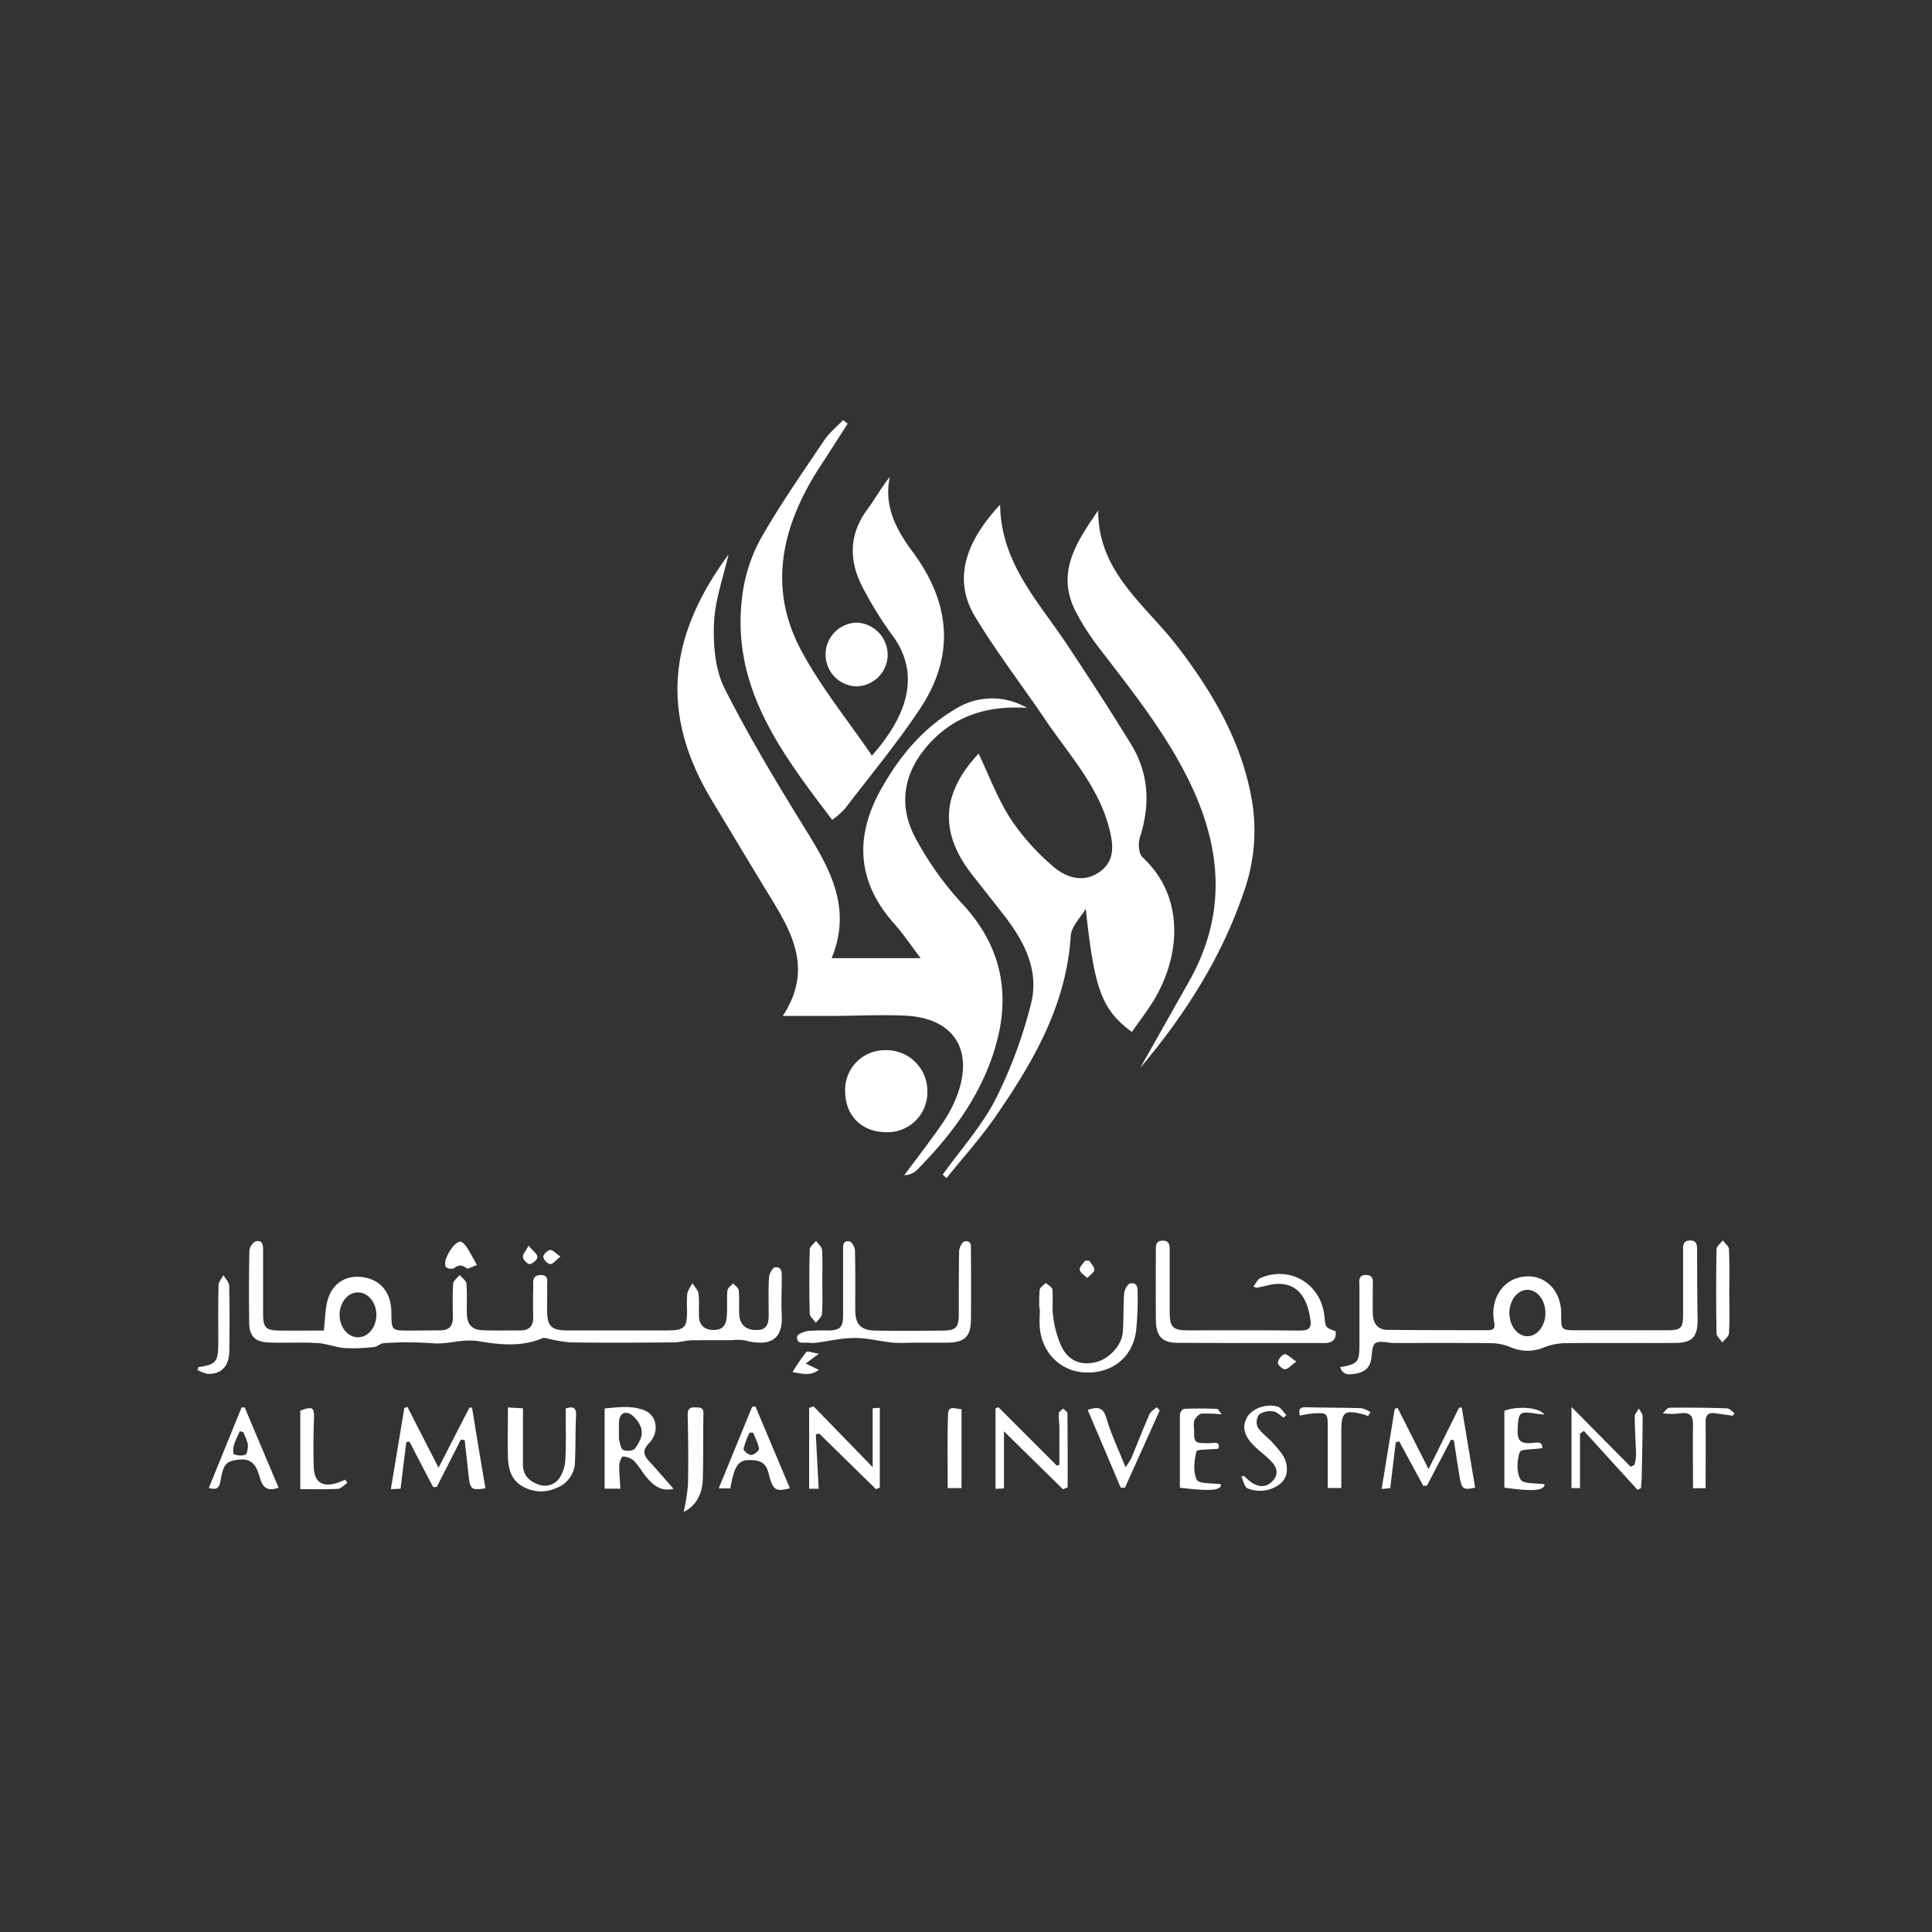 <svg id="Layer_1" data-name="Layer 1" xmlns="http://www.w3.org/2000/svg" viewBox="0 0 500 500"><rect x="0" y="0" width="500" height="500" fill="#333333" stroke="none"/><defs><style>.cls-1{fill:#fff;}</style></defs><path class="cls-1" d="M239.55,193.55c-6,7.26-7,15.54-2.4,23.75a82.17,82.17,0,0,0,11.53,16.21c10.74,11.36,13.17,24.19,8.53,38.71-3.84,12-11.22,21.82-20,30.67a4.76,4.76,0,0,1-3.18,1.24c3.3-4.46,6.73-8.84,9.87-13.41a33.84,33.84,0,0,0,3.9-7.5c4.25-11.77-1.16-19.86-13.72-20.38-6.15-.26-12.32.05-18.49.08-4,0-7.91,0-13,0,8.15-12.47,2-22.22-4-32C193.75,223,189,215,184.15,207c-13.05-21.78-11.65-41.7,4.38-63.47-1.31,5.81-3.49,11.71-3.74,17.68-.24,5.63.25,12,2.71,16.9,6.41,12.73,13.83,25,21.33,37.13,6.21,10.06,11.63,20,6.39,32.74h23.05c-2.47-3.24-4.42-6.2-6.76-8.82-9.54-10.66-10.47-22.2-3.7-34.54,5-9.06,11.47-16.75,20.65-21.82a17.81,17.81,0,0,1,17.33.41C255,182.48,246.18,185.58,239.55,193.55Z"/><path class="cls-1" d="M297.73,260.24c-1.53,2.32-3.2,4.55-4.81,6.83-7.88-5.83-9.69-11.14-11.93-31.89-1.35,2.32-3.73,4.58-3.88,7-1.13,17.92-9.7,32.66-19.51,46.84-3.84,5.55-8.41,10.6-12.64,15.87l-1-.9c4.63-6.45,10.06-12.48,13.67-19.46a120.54,120.54,0,0,0,9.15-24.57c2.28-8.68-1.65-16.28-6.94-23.08q-4-5.13-8-10.19c-8.82-11.1-8.28-21.29,1.42-31.66,2.66,5.56,4.87,11.57,8.25,16.84a59.8,59.8,0,0,0,10.87,12.22c3.47,3.07,8.05,4.6,12.39,1.42,4-3,3.3-7.32,2.21-11.45-2.86-10.78-10.39-18.83-16.42-27.75s-12.64-17.5-18.2-26.7-3-18.85,6.47-29c.19,15.06,9.87,25,17.23,36.07,5.7,8.59,11.33,17.24,16.7,26,4.61,7.55,4.94,15.65,2.24,24.05-.49,1.53-.31,4.22.69,5.14C307.09,232.39,305.48,248.56,297.73,260.24Z"/><path class="cls-1" d="M238,183.57c-6,9-12.88,17.28-19.43,25.84a22.87,22.87,0,0,1-3.2,2.77c-13.18-17.35-26.22-34.41-23.3-57.75a41.79,41.79,0,0,1,4.79-15c5-8.8,10.83-17.11,16.47-25.52,1.3-1.94,3.22-3.46,4.86-5.18l1.18.92c-2.36,3.68-4.71,7.37-7.09,11-9.73,15-13.8,31-5,47.56,5.1,9.57,12.09,18.12,18.37,27.33,10.41-11.72,12.16-22.32,4.85-31.73a92,92,0,0,1-6.36-10.15c-4.32-7.36-5-14.66.4-21.93,1.95-2.63,3.52-5.54,5.73-8.28-1.57,7.65,1.68,13.62,5.88,19.3C246,156,247.28,169.75,238,183.57Z"/><path class="cls-1" d="M321.8,231.1c-5.75,16.91-15.28,31.69-26.72,45.28,4.25-7.53,8.52-15.05,12.75-22.59,9.54-17,8.45-33.94.15-51.17-6.22-12.91-15.09-23.89-23.68-35.13a61.54,61.54,0,0,1-5.91-9.23c-5.21-10.13.28-18.06,5.83-26.17-.12,16,12.3,24.47,20.62,35.36,9.4,12.3,17,25.37,19.37,41.06A47.3,47.3,0,0,1,321.8,231.1Z"/><path class="cls-1" d="M240,282.5A10.31,10.31,0,0,1,229.1,293c-6.1-.09-10.29-4.29-10.37-10.39a10.27,10.27,0,0,1,10.51-10.82A10.56,10.56,0,0,1,240,282.5Z"/><path class="cls-1" d="M229.73,169.37a8.23,8.23,0,0,1-8.23,8.26,8.25,8.25,0,0,1,.44-16.49A8.38,8.38,0,0,1,229.73,169.37Z"/><path class="cls-1" d="M202.32,340.32c-.17-3.21,0-6.44,0-9.65,0-1.27.1-2.95-1.77-2.68-.64.09-1.47,1.65-1.53,2.57-.19,3.21-.09,6.43-.08,9.65,0,2.24-.37,4.07-3.24,4-2.7,0-4.28-1.42-4.4-4.19-.08-2,.09-4.06-.12-6.06-.07-.66-.95-1.24-1.46-1.85-.51.62-1.4,1.21-1.46,1.89-.21,2.18,0,4.41-.16,6.61s-1,3.69-3.58,3.58c-2.36-.1-3.55-1.31-3.63-3.61-.07-1.93.13-3.88-.12-5.78-.12-.95-1-1.78-1.54-2.67a8.86,8.86,0,0,0-1.35,2.55,29.3,29.3,0,0,0-.07,4.4c0,4.62-.61,5.2-5.31,5.24-3.22,0-6.44,0-9.66,0-5.33,0-10.66,0-16,0-4.23-.05-5.23-1.1-5.25-5.23,0-2,.07-4.05,0-6.06-.06-1.23.64-3.06-1.65-3.05S138,331.82,138,333.2c-.06,2.58-.06,5.15,0,7.72,0,2.3-1.08,3.4-3.36,3.39-3.21,0-6.43.09-9.65-.05-2.91-.12-4.1-1.45-4.17-4.37-.06-2.57.12-5.16-.11-7.71-.07-.78-1.14-1.47-1.76-2.21-.58.74-1.6,1.45-1.66,2.23-.21,2.93-.12,5.88-.09,8.82,0,2.18-1,3.25-3.16,3.27-2.66,0-5.33.06-8,.06-4.7,0-4.7,0-4.76-4.53,0-.46,0-.93-.06-1.38-.4-4.33-3-7.24-7.14-7.89s-7.71,1.22-9.12,5.38c-.83,2.42-.75,5.15-1.16,8.41-3.69,0-7.62.06-11.54,0-3.5-.06-4.15-.76-4.17-4.31,0-5.42,0-10.84,0-16.27,0-1.35,0-2.9-1.87-2.52a3.1,3.1,0,0,0-1.67,2.42c-.15,6.16-.13,12.32-.06,18.48,0,3.68,1.5,5.19,5.21,5.31,4.14.13,8.29-.11,12.41.13,2.4.13,4.75,1.12,7.15,1.3a45,45,0,0,0,7.51-.27c.86-.07,1.67-.95,2.52-1a90,90,0,0,1,12.4,0c4.11.44,7.9-1.22,12.21-.5,5.33.89,11.14,1.54,16.54-.81a2.55,2.55,0,0,1,1.29.11,36.4,36.4,0,0,0,5.86,1c8.92.12,17.84.07,26.76,0,1.35,0,2.71-.39,4.07-.51,1-.09,2.05,0,3.07-.06l7.86,0a13.58,13.58,0,0,1,3.19,0C198.59,348.46,202.7,347.29,202.32,340.32ZM92.65,346.09c-2.63,0-4.76-2.6-4.76-5.81s2.13-5.8,4.76-5.8,4.75,2.6,4.75,5.8S95.27,346.09,92.65,346.09Z"/><path class="cls-1" d="M439.21,323.73c0-1.32.07-2.73-1.85-2.69s-1.78,1.47-1.78,2.78c0,5.42,0,10.84,0,16.27,0,3.63-.5,4.16-4.15,4.18-7.72,0-15.44,0-23.17,0-4.24,0-4.24,0-4.23-4.29,0-6.46-4.77-10.72-10.59-9.43-4.71,1-7.59,5.65-6.85,11,.18,1.28.7,2.71-1.46,2.7-8.64,0-17.28,0-25.92-.09-2.66,0-3.86-1.56-3.93-4.31-.06-2.2,0-4.41,0-6.62-.05-1.35.49-3.31-1.83-3.27-2.12,0-1.62,1.87-1.63,3.14,0,5,0,9.93,0,14.89,0,4.54-.38,5-5,5.84.75,2.11,2.28,1.92,3.7,1.72,2.15-.3,3.86-1.21,4.31-3.6.29-1.51.18-3.72,1.11-4.33,1.1-.74,3.11-.07,4.73-.06,8.55,0,17.1-.05,25.65.06a13.34,13.34,0,0,1,4.71,1.07,10.87,10.87,0,0,0,8.29.12,16,16,0,0,1,5.24-1.19c9.65-.12,19.31,0,29-.08,4.35,0,5.76-1.53,5.78-5.89C439.24,335.68,439.21,329.71,439.21,323.73Zm-43.92,22.08c-2.57,0-4.66-2.69-4.66-6s2.09-6,4.66-6,4.66,2.69,4.66,6S397.87,345.81,395.29,345.81Z"/><path class="cls-1" d="M342.65,347.58c-12.6,0-25.19,0-37.78-.05-4.16,0-5.69-1.72-5.74-6-.05-5.88,0-11.76,0-17.65,0-1.28-.19-2.77,1.75-2.8s1.83,1.41,1.83,2.72c0,5.24,0,10.48,0,15.72,0,3.95.82,4.76,4.66,4.77,9.74,0,19.49-.06,29.23.06,2.38,0,2.82-.9,2.52-2.95-.83-5.61-3.23-8.81-7.57-9.13-2.08-.16-4.25.65-6.37,1l-.8-.31c.61-.76,1.05-1.88,1.83-2.22,7.75-3.32,15.8,1.62,16.57,10.06.25,2.75.28,2.8,2.88,3.72C345.91,346.75,344.79,347.58,342.65,347.58Z"/><path class="cls-1" d="M251.28,341.28c0,4.63-1.55,6.14-6.12,6.2-3.12,0-6.25,0-9.38,0a43.16,43.16,0,0,1-4.69,0c-3.32-.35-6.63-1.21-9.94-1.21s-6.62.81-9.93,1.23a7.34,7.34,0,0,1-1.93,0c-1.24-.16-3.18.55-3-1.61,0-.58,1.84-1.29,2.91-1.45a50.36,50.36,0,0,1,5.22-.1c3-.13,3.75-.83,3.77-3.84,0-5.62,0-11.22,0-16.83,0-1.18-.13-2.74,1.65-2.4.63.11,1.4,1.52,1.42,2.34.14,5.15.06,10.3.08,15.45,0,3.66,1.45,5.23,5.14,5.29,5.88.09,11.77.06,17.65,0,3.22,0,4-.89,4-4.22,0-5.42,0-10.85.09-16.27,0-.91.8-2.49,1.41-2.59,2-.31,1.64,1.47,1.64,2.67C251.32,329.7,251.33,335.49,251.28,341.28Z"/><path class="cls-1" d="M125.63,385.18c-3.59.57-4,.29-4.37-3.42-.32-3-.66-6.05-1-9.08l-1-.1q-3.12,6.14-6.23,12.26l-.93,0Q109,379,106,373.13c-.28,0-.56,0-.84.06-.48,3.91-1,7.81-1.49,12.09l-2.52.12c1.19-7.14,2.34-14,3.49-21l.79-.33,8.06,15.78,8-15.57.67,0Q123.85,374.77,125.63,385.18Z"/><path class="cls-1" d="M381.76,385c-3,.68-3.45.41-4-2.64-.55-3.21-1-6.43-1.5-9.64l-.74-.13-6.24,11.92-.95,0L362.1,373l-.88.28c-.46,3.84-.92,7.68-1.43,11.86l-2.22.2c1.16-7.12,2.28-13.93,3.39-20.76l.75-.19,8,15.82,7.9-15.93.69,0Q380,374.64,381.76,385Z"/><path class="cls-1" d="M294.42,334.74a81.12,81.12,0,0,1-.42,9.88c-1,6.71-6.18,10.79-13,10.58-6.35-.19-11.27-4.91-11.89-11.51-.16-1.64,0-3.3,0-4.95H269a35.33,35.33,0,0,1,.07-4.94c.1-.66,1-1.19,1.59-1.78.59.57,1.65,1.09,1.7,1.7.23,2.37-.15,4.81.23,7.14a25.12,25.12,0,0,0,2.31,8c2,3.61,5.15,4.57,8.93,3.6,3.23-.83,6.47-4.3,6.74-7.6s.1-6.8.37-10.18c.08-.93.89-2.42,1.58-2.55C294.37,331.81,294.46,333.43,294.42,334.74Z"/><path class="cls-1" d="M168.09,378.27c-1.48-1.62-2-2.83-.09-4.8,2.72-2.78,2-7.1-1.05-8.4-3.38-1.42-6.91-.89-10.47-.56v20.75h4.07c-.11-2.12-.32-4.1-.28-6.07,0-.8.64-2.26.91-2.24A4.57,4.57,0,0,1,164,378c1.22,1.22,2.07,2.79,3.17,4.13,1.82,2.19,3.88,4,7.14,3.16C172.16,382.88,170.17,380.53,168.09,378.27Zm-2-7q-.08.34-.18.69c-.06.18-.13.37-.21.56a9.55,9.55,0,0,1-.48,1c-.09.16-.19.32-.29.48a10.11,10.11,0,0,1-.61.9h0a.8.8,0,0,1-.13.13l-.17.11a2.93,2.93,0,0,1-.69.24,3.18,3.18,0,0,1-.55.07,3.72,3.72,0,0,1-1.43-.17l-.12-.07a.18.18,0,0,1-.09-.07l-.1-.1a1.17,1.17,0,0,1-.17-.26,4.53,4.53,0,0,1-.33-.86c0-.13-.07-.26-.1-.39s-.12-.5-.17-.72a4.83,4.83,0,0,1-.09-.94c0-.33,0-.66,0-1v0a1.62,1.62,0,0,0,0-.22,2.72,2.72,0,0,0,0-.28c0-.74,0-1.47,0-2.2a4.29,4.29,0,0,1,.1-.83.84.84,0,0,1,.06-.24,3.27,3.27,0,0,1,.18-.47.8.8,0,0,1,.08-.16l.15-.23.09-.1a1.4,1.4,0,0,1,.58-.42l.18-.06a1.43,1.43,0,0,1,.55,0,.83.83,0,0,1,.22,0,1.39,1.39,0,0,1,.33.1,2.64,2.64,0,0,1,.6.31l.1.06.11.08.25.2h0l.26.23a6.42,6.42,0,0,1,.88,1,4.5,4.5,0,0,1,.31.45,4.56,4.56,0,0,1,.41.75c.06.13.12.26.17.39h0a4.11,4.11,0,0,1,.28,1.15,3.11,3.11,0,0,1,0,.61A2,2,0,0,1,166.08,371.22Z"/><path class="cls-1" d="M227.69,364.34V385l-1,.39L212,371l-.87.21c.24,4.64.49,9.28.75,14.08h-2.48V364.37l1.16-.39,15.29,15.72V364.46Z"/><path class="cls-1" d="M276.31,384.9l-1.21.53-15.27-15V385.2l-2.19.11V364.45l.75-.26,15.13,15.13.65-.23c0-3.16,0-6.31,0-9.47,0-1.29-.23-2.58-.15-3.85,0-.43.71-.82,1.09-1.23.4.4,1.15.78,1.15,1.17C276.33,372.11,276.31,378.5,276.31,384.9Z"/><path class="cls-1" d="M425.11,366.54c0,5.22-.13,10.45-.24,15.68,0,1-.12,1.92-.18,2.88l-.88.49L409.9,370.31l-1,.74v14.07H406.7v-21L422,379.58l1-.47a12.66,12.66,0,0,0,.41-2.41c-.08-3.39-.32-6.78-.34-10.17,0-.66.7-1.32,1.08-2C424.5,365.21,425.11,365.87,425.11,366.54Z"/><path class="cls-1" d="M149.08,366.49c-.2,3.85-.09,7.72-.27,11.57a7.37,7.37,0,0,1-4.86,7.05,9.49,9.49,0,0,1-9.21-.75c-2.67-1.79-3.22-4.6-3.29-7.51-.1-4.1,0-8.21,0-12.6l3.89.22c0,5.06,0,9.82,0,14.58,0,2.74,1.59,4.22,3.89,5.09a4.6,4.6,0,0,0,5.64-1.73,10.2,10.2,0,0,0,1.46-5.11c.2-4.19.07-8.4.07-12.76C148,364,149.22,363.92,149.08,366.49Z"/><path class="cls-1" d="M195.51,364l-.85.07L186,385.2h3c1.14-6.42,2.3-7.45,5.43-7.33,2.46.1,3.8.78,4.46,3.36,1.15,4.58,1.81,4.84,5.54,3.93Q200,374.65,195.51,364Zm.85,11.1a.21.21,0,0,1,0,.1.24.24,0,0,1-.07.12,1.63,1.63,0,0,1-.33.38,1.94,1.94,0,0,1-.26.23,1.83,1.83,0,0,1-.36.26,1.22,1.22,0,0,1-.27.15,1.41,1.41,0,0,1-.47.19l-.2,0h-.11l-.11,0a3.49,3.49,0,0,1-1.33-.85,1.84,1.84,0,0,1-.23-.27l-.09-.13a.7.7,0,0,1-.1-.19v0a.43.43,0,0,1,0-.11v0a19.93,19.93,0,0,1,1.55-4.2l.94,0c0,.06,0,.13.08.19s.17.42.26.62.3.68.44,1,.21.53.31.79a4.72,4.72,0,0,1,.18.53,7.91,7.91,0,0,1,.25,1.07A.21.21,0,0,1,196.36,375.13Z"/><path class="cls-1" d="M63.32,364.21l-.81.05-8.46,20.82c1.67.44,2.63.38,3-1.78.79-4.67,1.64-5.16,4.72-5.54,4-.49,4.8,2.33,5.59,5s2.34,3.08,4.74,2.26C69.13,378,66.22,371.11,63.32,364.21Zm.73,11a3.28,3.28,0,0,1-.26.94c0,.06-.07.12-.11.17l-.06.07,0,0a.28.28,0,0,1-.11.08l-.25.1a4.37,4.37,0,0,1-2.34-.11h0l-.46-.14s0,0,0,0a4.73,4.73,0,0,1,.1-2.39,13.55,13.55,0,0,1,.5-1.34l.39-.87c.2-.44.41-.87.6-1.31l.91.21c.11.27.22.54.34.81s.3.69.43,1c.08.2.15.41.22.62a4.66,4.66,0,0,1,.19.84,4.49,4.49,0,0,1,0,.91C64.08,374.92,64.07,375.05,64.05,375.17Z"/><path class="cls-1" d="M316,384.14c0,1.54-2.26,1.87-10.65.89,0-6.28,0-12.58,0-18.88,0-.54.67-1.51,1.06-1.53,2.84-.14,5.68-.11,8.51,0,.32,0,.62.66,1.28,1.41a35.53,35.53,0,0,0-5.28-.18c-.69.09-1.44,1-1.81,1.72a5.19,5.19,0,0,0-.08,2.17c0,3.75,0,3.73,3.82,3.77,1.18,0,3.08-.67,2.45,1.42-2.29.25-5.52.1-5.67.7-.58,2.37-.91,5.35.12,7.35C310.38,384.08,313.78,383.78,316,384.14Z"/><path class="cls-1" d="M300.14,365q-4.49,10-9,20h-1.1l-8.54-20.12c2.53-.81,3.95-.79,4.79,2,1.24,4.17,3.11,8.16,5,12.83a18.64,18.64,0,0,0,1.47-2.31c1.6-3.81,3.09-7.66,4.74-11.44.32-.72,1.21-1.18,1.84-1.77Z"/><path class="cls-1" d="M399.74,384.12c0,1.56-2.74,2-10.41.88V365.1c3.38-1.28,9.15-.92,10.33,1-.88-.1-1.31-.12-1.73-.19-4.89-.77-5-.54-5.17,4.38-.09,2.73,1.05,3.3,3.41,3.19,1.16-.06,3.11-.77,2.95,1.31-2.23.35-5.52.18-5.81,1-.75,2.17-.89,5.25.2,7.09C394.2,384.12,397.5,383.77,399.74,384.12Z"/><path class="cls-1" d="M354.68,365.46c-.21.34-.41.68-.61,1-.43-.14-.84-.31-1.27-.42-4.8-1.27-5.67-.61-5.67,4.27v14.78h-3.51V369.47c0-3.81-.07-3.89-3.84-3.67a31.19,31.19,0,0,0-3.36.55c-.37-1.41-.21-2.21,1.6-2.16,4.77.13,9.55.1,14.32.25A7.13,7.13,0,0,1,354.68,365.46Z"/><path class="cls-1" d="M330.77,384.4a8.47,8.47,0,0,1-7.9.78c-.8-.3-1.09-1.94-1.6-3l.61-.28a17.12,17.12,0,0,0,2,1.75c1.9,1.29,3.87,1.35,5.48-.39s1.15-3.45-.26-4.95-2.88-2.54-4.27-3.86c-2.82-2.67-3.47-5.06-2.16-7.54,1.23-2.32,5-3.79,8-2.86.88.27,1.49,1.41,2.22,2.16l-.69.68c-.88-.57-1.72-1.51-2.66-1.62a5.16,5.16,0,0,0-3.66.77,3.4,3.4,0,0,0-.39,3.32c1.06,1.63,2.83,2.79,4.12,4.29s2.64,2.9,3.15,4.61C333.38,380.5,333.1,382.91,330.77,384.4Z"/><path class="cls-1" d="M448.9,365.74l-.46.65c-1.58-.22-3.16-.45-4.73-.65s-2.32.49-2.3,2.18c.06,5.68,0,11.35,0,17.23h-3.26c0-5.57-.1-11,0-16.34.06-2.43-.82-3.38-3.22-3.06a16.3,16.3,0,0,1-4.62,0c.57-.49,1.15-1.41,1.73-1.43q7.42-.09,14.85.16C447.61,364.47,448.25,365.29,448.9,365.74Z"/><path class="cls-1" d="M182.05,365.91c-.12,5.6,0,11.2-.16,16.8-.1,3.89-1.71,7-4.95,8.57a51.53,51.53,0,0,0,1.1-7c.14-6.06.07-12.12-.07-18.18,0-1.6.65-1.9,1.93-1.87S182.08,364.16,182.05,365.91Z"/><path class="cls-1" d="M447.47,345c0,.84-1.13,1.63-1.74,2.44-.52-.81-1.49-1.61-1.5-2.42q-.18-10.85,0-21.7c0-.78,1.06-1.54,1.63-2.3.56.76,1.57,1.5,1.6,2.29.18,3.65.08,7.32.08,11S447.67,341.48,447.47,345Z"/><path class="cls-1" d="M89.91,383.76c-.83.54-1.63,1.5-2.49,1.55-3.26.18-6.54.08-9.71.08V365.1c3.25-1.27,3.67-.89,3.54,2.32-.16,4-.16,8.07-.06,12.1s2.18,5.49,6.13,4.24a20,20,0,0,0,2-.83Z"/><path class="cls-1" d="M59.34,349.79c-.06,3.88-2.22,6-5.78,5.74a9.06,9.06,0,0,1-2.46-1c.09-.25.18-.49.26-.73,4.5-.65,5.1-1.34,5.13-6,0-5-.06-10.08.07-15.13,0-.9.81-1.77,1.24-2.66.52.89,1.48,1.78,1.51,2.69C59.44,338.42,59.44,344.11,59.34,349.79Z"/><path class="cls-1" d="M248.84,364.66v20.46h-3.57c0-6.36-.14-12.74.08-19.09C245.43,363.45,247.44,364.75,248.84,364.66Z"/><path class="cls-1" d="M212.81,331.75c0,2.76.12,5.53-.08,8.27,0,.8-1,1.54-1.59,2.31-.55-.79-1.57-1.58-1.59-2.39q-.21-8.26,0-16.54c0-.77,1.07-1.52,1.64-2.27.54.78,1.49,1.54,1.55,2.35C212.93,326.23,212.81,329,212.81,331.75Z"/><path class="cls-1" d="M123.43,327.37c-1,.32-2.31,1.16-2.7.84-1.3-1.06-2.14-.77-3.34.06a2.16,2.16,0,0,1-2.08-.46,3.39,3.39,0,0,1,.25-2.37,10.07,10.07,0,0,1,1.55-2.65,3.61,3.61,0,0,1,1.94-1.46c.51-.06,1.29.77,1.69,1.38C121.61,324,122.31,325.4,123.43,327.37Z"/><path class="cls-1" d="M208.54,352.87l3.35,1.65c-2,1.55-3.81,1.09-6.79.59a47.81,47.81,0,0,1,3.56-5.2c.32-.36,1.63.18,3.26.43Z"/><path class="cls-1" d="M283.22,328.64c-.1.76-1.19,1.4-1.85,2.09-.69-.69-1.82-1.32-1.94-2.09s.89-1.58,1.39-2.38h1.05C282.36,327.06,283.31,327.91,283.22,328.64Z"/><path class="cls-1" d="M335.51,352.36c-1.42,1-2.17,2-3,2-.61,0-1.86-1.16-1.8-1.68a3,3,0,0,1,1.67-2.2C333.1,350.36,334,351.4,335.51,352.36Z"/><path class="cls-1" d="M139.1,325.33c0,.63-1.17,1.67-2,1.82-.48.1-1.62-1-1.76-1.75s.68-1.51,1.45-3C138,323.8,139.08,324.55,139.1,325.33Z"/><path class="cls-1" d="M145.05,325.2c-1.27,1-2,2-2.68,1.95a2.63,2.63,0,0,1-1.78-1.87c0-.58,1.06-1.69,1.75-1.78S143.78,324.36,145.05,325.2Z"/><path class="cls-1" d="M162.2,365.52a1.65,1.65,0,0,0-.55,0A1.43,1.43,0,0,1,162.2,365.52Z"/><path class="cls-1" d="M163.56,366.09a2.32,2.32,0,0,1,.25.21l-.25-.2-.21-.14A1.2,1.2,0,0,1,163.56,366.09Z"/><path class="cls-1" d="M166.08,371.22a3.41,3.41,0,0,0,0-1,4.11,4.11,0,0,0-.28-1.15,3.83,3.83,0,0,1,.29,1.14A3.15,3.15,0,0,1,166.08,371.22Z"/><path class="cls-1" d="M193.92,370.73l.94,0h0l-.94,0Z"/><path class="cls-1" d="M196.38,375a7.91,7.91,0,0,0-.25-1.07A6.64,6.64,0,0,1,196.38,375Z"/><path class="cls-1" d="M62,370.37l.91.2h0Z"/><path class="cls-1" d="M64.09,374.8a4.49,4.49,0,0,0,0-.91,4.66,4.66,0,0,0-.19-.84c-.07-.21-.14-.42-.22-.62a6,6,0,0,1,.42,1.45A4,4,0,0,1,64.09,374.8Z"/></svg>